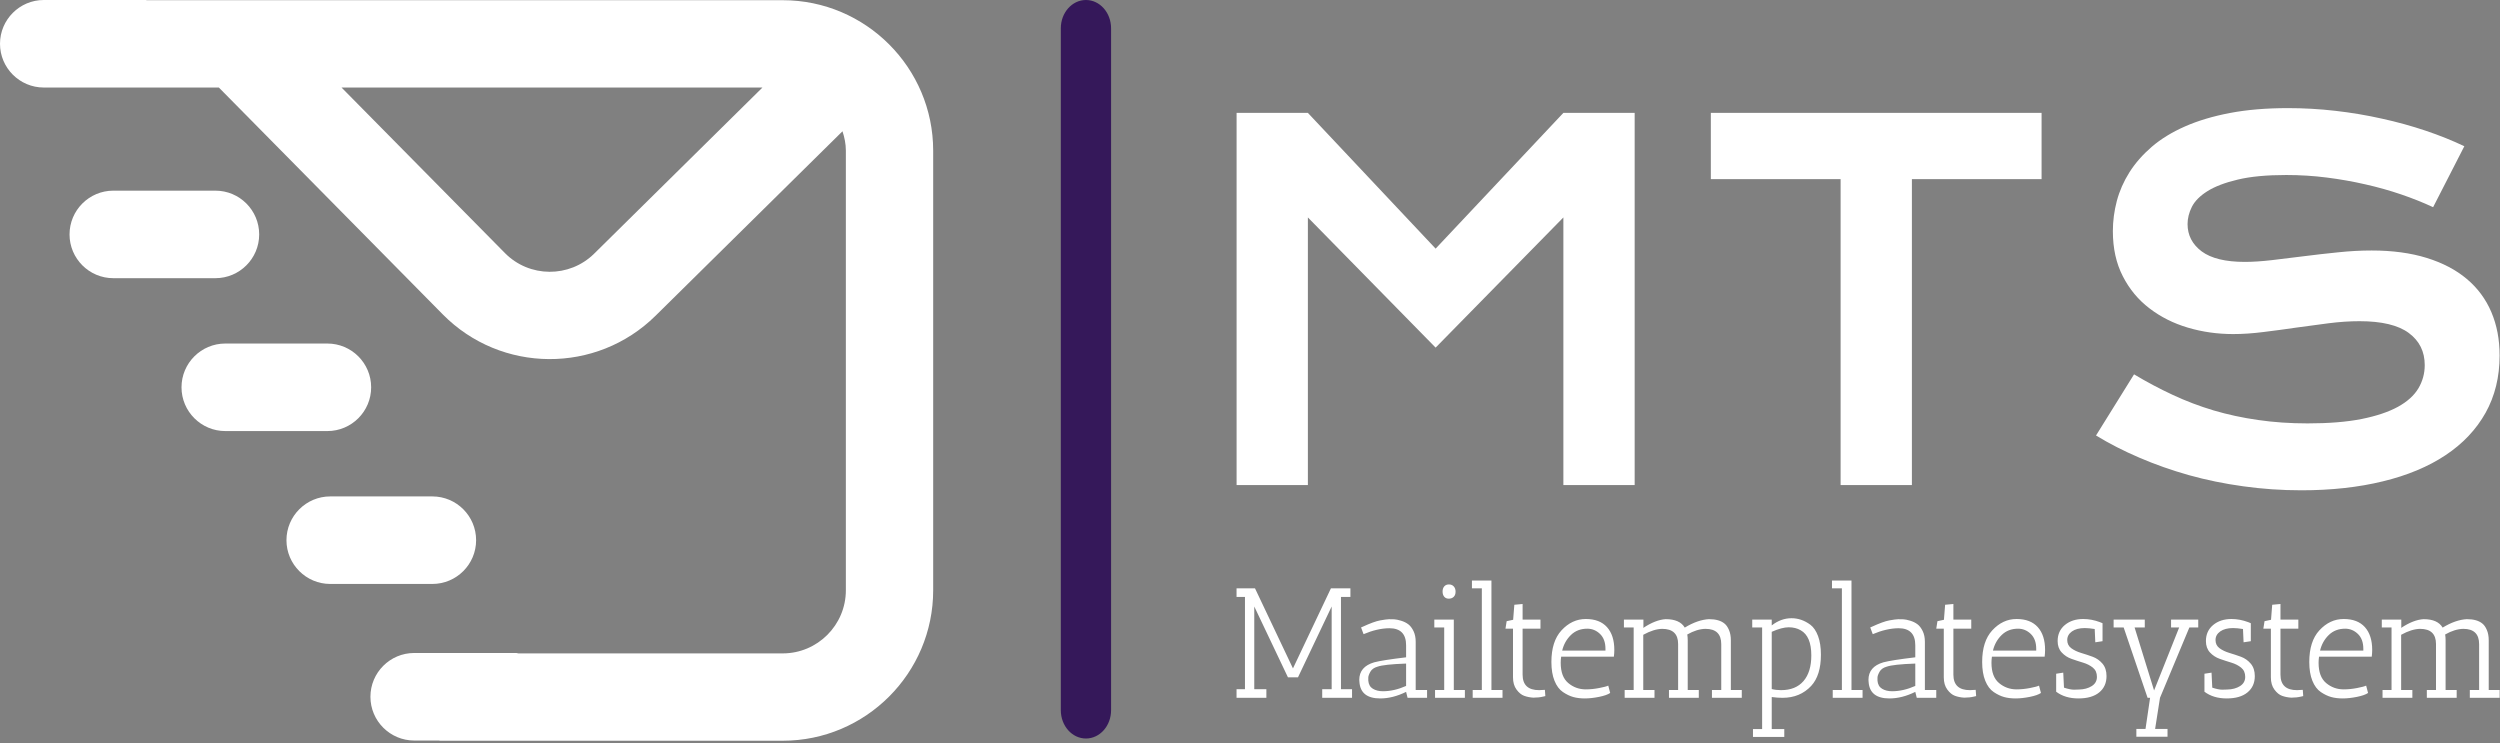 <svg width="370" height="110" viewBox="0 0 370 110" fill="none" xmlns="http://www.w3.org/2000/svg">
<rect x="0" y="0" width="370" height="110" fill="#808080" stroke="none"/>
<g clip-path="url(#clip0_1_74)">
<g clip-path="url(#clip1_1_74)">
<g clip-path="url(#clip2_1_74)">
<g clip-path="url(#clip3_1_74)">
<g clip-path="url(#clip4_1_74)">
<g clip-path="url(#clip5_1_74)">
<g clip-path="url(#clip6_1_74)">
<path d="M183.016 71.785V16.707H193.566L212.473 36.798L231.38 16.707H241.93V71.785H231.38V32.18L212.473 51.448L193.566 32.18V71.785H183.016ZM272.41 71.785V26.508H253.203V16.707H302.153V26.508H282.961V71.785H272.41ZM310.21 64.453L315.839 55.403C317.72 56.529 319.633 57.544 321.578 58.449C323.514 59.353 325.527 60.118 327.617 60.743C329.698 61.359 331.888 61.831 334.187 62.158C336.486 62.495 338.931 62.663 341.521 62.663C344.656 62.663 347.319 62.447 349.509 62.014C351.708 61.571 353.503 60.97 354.893 60.209C356.274 59.449 357.283 58.54 357.919 57.481C358.546 56.423 358.86 55.273 358.86 54.032C358.86 52.031 358.074 50.448 356.502 49.283C354.929 48.119 352.498 47.537 349.209 47.537C347.773 47.537 346.255 47.638 344.656 47.84C343.057 48.042 341.443 48.259 339.817 48.489C338.181 48.73 336.573 48.947 334.991 49.139C333.401 49.341 331.906 49.442 330.507 49.442C328.18 49.442 325.945 49.125 323.8 48.489C321.664 47.855 319.77 46.902 318.116 45.632C316.462 44.371 315.149 42.788 314.176 40.883C313.195 38.978 312.704 36.755 312.704 34.215C312.704 32.714 312.899 31.222 313.29 29.741C313.681 28.268 314.304 26.854 315.158 25.497C316.012 24.15 317.112 22.894 318.457 21.73C319.811 20.566 321.451 19.56 323.377 18.713C325.295 17.867 327.512 17.203 330.03 16.722C332.547 16.241 335.414 16 338.631 16C340.957 16 343.297 16.135 345.651 16.404C348.005 16.674 350.295 17.058 352.521 17.559C354.757 18.049 356.906 18.641 358.969 19.334C361.032 20.027 362.949 20.797 364.721 21.643L360.1 30.664C358.637 29.981 357.06 29.351 355.37 28.773C353.68 28.196 351.917 27.701 350.081 27.287C348.236 26.863 346.333 26.527 344.37 26.277C342.407 26.026 340.403 25.901 338.358 25.901C335.459 25.901 333.069 26.127 331.188 26.58C329.316 27.022 327.826 27.59 326.717 28.283C325.608 28.976 324.836 29.75 324.4 30.607C323.973 31.463 323.759 32.315 323.759 33.161C323.759 34.807 324.454 36.154 325.845 37.203C327.244 38.242 329.375 38.761 332.238 38.761C333.392 38.761 334.719 38.675 336.218 38.502C337.718 38.328 339.294 38.136 340.948 37.924C342.602 37.713 344.288 37.52 346.005 37.347C347.723 37.164 349.391 37.073 351.008 37.073C354.071 37.073 356.783 37.438 359.146 38.17C361.509 38.901 363.49 39.94 365.089 41.287C366.689 42.634 367.897 44.265 368.715 46.18C369.533 48.095 369.942 50.241 369.942 52.617C369.942 55.783 369.251 58.607 367.87 61.09C366.48 63.572 364.503 65.665 361.94 67.368C359.378 69.072 356.288 70.361 352.671 71.237C349.054 72.122 345.029 72.564 340.594 72.564C337.668 72.564 334.805 72.367 332.006 71.973C329.207 71.588 326.531 71.039 323.977 70.327C321.415 69.606 318.97 68.744 316.644 67.744C314.326 66.753 312.182 65.656 310.21 64.453Z" fill="white"/>
</g>
</g>
<g clip-path="url(#clip7_1_74)">
<g clip-path="url(#clip8_1_74)">
<path d="M200.102 103.277H195.687V102.004H197.086V89.76L192.102 100.245H190.616L185.632 89.76V102.004H187.424V103.277H183.009V102.004H184.255V88.348H183.009V87.075H185.741L191.359 98.925L196.977 87.075H199.862V88.348H198.463V102.004H200.102V103.277ZM204.277 103.369C202.339 103.369 201.312 102.559 201.195 100.939C201.181 100.831 201.173 100.723 201.173 100.615C201.173 99.319 201.909 98.455 203.381 98.023C204.197 97.807 205.771 97.56 208.103 97.282V95.5C208.103 93.818 207.272 92.977 205.611 92.977C204.416 92.993 203.148 93.286 201.807 93.857L201.436 92.861L201.654 92.769C202.791 92.244 203.658 91.928 204.256 91.82C204.853 91.712 205.29 91.653 205.567 91.644C205.844 91.638 206.109 91.642 206.363 91.658C206.619 91.673 206.951 91.743 207.359 91.866C207.768 91.99 208.12 92.162 208.417 92.385C208.718 92.61 208.977 92.946 209.196 93.394C209.414 93.841 209.523 94.374 209.523 94.991V102.119H211.207V103.277H208.321L208.103 102.397C206.791 103.045 205.516 103.369 204.277 103.369ZM204.671 102.304C205.778 102.304 206.922 102.042 208.103 101.518V98.208C205.917 98.285 204.503 98.439 203.862 98.671C203.367 98.81 203.017 99.059 202.813 99.421C202.609 99.785 202.507 100.075 202.507 100.291C202.507 100.507 202.507 100.653 202.507 100.731C202.551 101.286 202.776 101.687 203.184 101.934C203.593 102.181 204.088 102.304 204.671 102.304ZM213.742 92.861H212.278V91.704H215.163V102.119H216.802V103.277H212.387V102.119H213.742V92.861ZM214.42 88.603C214.128 88.603 213.903 88.505 213.742 88.311C213.582 88.12 213.502 87.865 213.502 87.547C213.502 87.233 213.585 86.978 213.751 86.784C213.92 86.592 214.15 86.496 214.442 86.496C214.733 86.496 214.969 86.592 215.15 86.784C215.334 86.978 215.425 87.24 215.425 87.57C215.425 87.904 215.331 88.16 215.141 88.339C214.952 88.515 214.711 88.603 214.42 88.603ZM219.312 87.075H217.847V85.918H220.733V102.119H222.372V103.277H217.957V102.119H219.312V87.075ZM227.793 102.142L228.645 102.096L228.711 103.022C228.696 103.022 228.594 103.045 228.405 103.091C227.968 103.199 227.48 103.253 226.941 103.253C226.445 103.223 225.993 103.133 225.585 102.985C225.177 102.84 224.798 102.531 224.449 102.059C224.099 101.59 223.924 100.985 223.924 100.245V93.046H222.809L222.984 91.936L223.946 91.727L224.121 89.505L225.345 89.39V91.704H227.99V93.046H225.345V99.851C225.345 101.379 226.161 102.142 227.793 102.142ZM230.984 98.092C230.984 99.465 231.356 100.464 232.099 101.087C232.842 101.713 233.709 102.027 234.7 102.027C235.342 102.027 236 101.96 236.676 101.828C237.355 101.698 237.804 101.579 238.023 101.471L238.307 102.559C237.972 102.79 237.421 102.983 236.655 103.138C235.891 103.292 235.191 103.369 234.556 103.369C233.924 103.369 233.355 103.3 232.851 103.161C232.35 103.022 231.837 102.775 231.312 102.42C230.788 102.065 230.372 101.51 230.066 100.754C229.76 99.998 229.607 99.072 229.607 97.976C229.607 95.94 230.103 94.381 231.094 93.301C232.128 92.175 233.331 91.612 234.7 91.612C236.07 91.612 237.115 92.013 237.835 92.815C238.558 93.617 238.919 94.744 238.919 96.194C238.919 96.503 238.897 96.835 238.853 97.189H231.05C231.006 97.513 230.984 97.814 230.984 98.092ZM237.608 96.032C237.608 95.076 237.338 94.338 236.799 93.82C236.26 93.304 235.633 93.046 234.919 93.046C233.943 93.046 233.134 93.358 232.493 93.982C231.851 94.608 231.422 95.376 231.203 96.287H237.608C237.608 96.194 237.608 96.109 237.608 96.032ZM251.422 103.277H247.007V102.119H248.362V95.315C248.362 93.818 247.575 93.07 246.001 93.07C245.171 93.085 244.238 93.378 243.203 93.949V102.119H244.865V103.277H240.449V102.119H241.783V92.861H240.34V91.704H243.225V92.861H243.203V92.931C244.413 92.128 245.52 91.696 246.526 91.635C247.91 91.635 248.85 92.051 249.346 92.885C250.613 92.113 251.808 91.696 252.93 91.635C253.951 91.635 254.723 91.858 255.247 92.306C255.495 92.507 255.709 92.818 255.89 93.241C256.074 93.667 256.166 94.173 256.166 94.759V102.119H257.783V103.277H253.368V102.119H254.745V95.338C254.745 93.826 253.965 93.07 252.406 93.07C251.561 93.085 250.664 93.363 249.717 93.903C249.761 94.165 249.783 94.451 249.783 94.759V102.119H251.422V103.277ZM260.795 92.861H259.331V91.704H262.216V92.561C263.134 91.851 264.11 91.496 265.145 91.496C266.136 91.496 267.069 91.82 267.943 92.468C268.409 92.823 268.785 93.378 269.071 94.134C269.354 94.89 269.495 95.808 269.495 96.889C269.495 98.941 269.014 100.484 268.052 101.518C266.959 102.69 265.546 103.277 263.812 103.277C263.302 103.277 262.77 103.238 262.216 103.161V107.905H264.074V109.063H259.44V107.905H260.795V92.861ZM262.216 93.509V101.98C262.639 102.088 263.098 102.142 263.593 102.142C265.036 102.142 266.143 101.695 266.916 100.8C267.688 99.905 268.074 98.64 268.074 97.004C268.074 95.106 267.55 93.864 266.5 93.278C265.99 92.985 265.4 92.838 264.73 92.838C264.059 92.838 263.222 93.062 262.216 93.509ZM272.599 87.075H271.134V85.918H274.02V102.119H275.659V103.277H271.244V102.119H272.599V87.075ZM279.637 103.369C277.699 103.369 276.672 102.559 276.555 100.939C276.541 100.831 276.533 100.723 276.533 100.615C276.533 99.319 277.269 98.455 278.741 98.023C279.557 97.807 281.131 97.56 283.463 97.282V95.5C283.463 93.818 282.632 92.977 280.971 92.977C279.776 92.993 278.508 93.286 277.167 93.857L276.796 92.861L277.014 92.769C278.151 92.244 279.018 91.928 279.616 91.82C280.213 91.712 280.65 91.653 280.927 91.644C281.204 91.638 281.469 91.642 281.723 91.658C281.979 91.673 282.311 91.743 282.72 91.866C283.128 91.99 283.48 92.162 283.777 92.385C284.078 92.61 284.337 92.946 284.556 93.394C284.774 93.841 284.884 94.374 284.884 94.991V102.119H286.567V103.277H283.681L283.463 102.397C282.151 103.045 280.876 103.369 279.637 103.369ZM280.031 102.304C281.138 102.304 282.282 102.042 283.463 101.518V98.208C281.277 98.285 279.863 98.439 279.222 98.671C278.727 98.81 278.377 99.059 278.173 99.421C277.969 99.785 277.867 100.075 277.867 100.291C277.867 100.507 277.867 100.653 277.867 100.731C277.911 101.286 278.136 101.687 278.544 101.934C278.953 102.181 279.448 102.304 280.031 102.304ZM291.55 102.142L292.403 102.096L292.468 103.022C292.454 103.022 292.352 103.045 292.162 103.091C291.725 103.199 291.237 103.253 290.698 103.253C290.202 103.223 289.751 103.133 289.343 102.985C288.935 102.84 288.556 102.531 288.206 102.059C287.856 101.59 287.681 100.985 287.681 100.245V93.046H286.567L286.741 91.936L287.703 91.727L287.878 89.505L289.102 89.39V91.704H291.747V93.046H289.102V99.851C289.102 101.379 289.918 102.142 291.55 102.142ZM294.737 98.092C294.737 99.465 295.109 100.464 295.852 101.087C296.595 101.713 297.462 102.027 298.453 102.027C299.095 102.027 299.755 101.96 300.434 101.828C301.11 101.698 301.557 101.579 301.776 101.471L302.06 102.559C301.725 102.79 301.176 102.983 300.412 103.138C299.645 103.292 298.946 103.369 298.313 103.369C297.678 103.369 297.11 103.3 296.609 103.161C296.104 103.022 295.59 102.775 295.065 102.42C294.541 102.065 294.125 101.51 293.819 100.754C293.513 99.998 293.36 99.072 293.36 97.976C293.36 95.94 293.856 94.381 294.847 93.301C295.881 92.175 297.084 91.612 298.453 91.612C299.823 91.612 300.869 92.013 301.592 92.815C302.312 93.617 302.672 94.744 302.672 96.194C302.672 96.503 302.65 96.835 302.607 97.189H294.803C294.759 97.513 294.737 97.814 294.737 98.092ZM301.361 96.032C301.361 95.076 301.091 94.338 300.552 93.82C300.013 93.304 299.386 93.046 298.672 93.046C297.696 93.046 296.887 93.358 296.246 93.982C295.604 94.608 295.175 95.376 294.956 96.287H301.361C301.361 96.194 301.361 96.109 301.361 96.032ZM305.361 99.55L305.47 101.772C306.082 101.973 306.575 102.073 306.948 102.073C307.318 102.073 307.561 102.065 307.678 102.05C308.436 102.034 309.069 101.865 309.579 101.541C310.09 101.217 310.345 100.761 310.345 100.175C310.345 99.589 310.145 99.134 309.746 98.81C309.343 98.486 308.858 98.239 308.29 98.069C307.721 97.899 307.153 97.714 306.585 97.513C306.016 97.313 305.533 96.997 305.133 96.564C304.731 96.132 304.53 95.569 304.53 94.875C304.53 93.887 304.887 93.096 305.601 92.5C306.315 91.908 307.219 91.612 308.312 91.612C309.128 91.612 309.951 91.766 310.782 92.074L311.175 92.236V94.898L310.104 95.06L310.017 93.093C309.434 93 308.946 92.954 308.552 92.954C307.751 92.954 307.117 93.119 306.65 93.449C306.184 93.782 305.951 94.207 305.951 94.722C305.951 95.241 306.152 95.647 306.554 95.94C306.954 96.233 307.437 96.464 308.006 96.634C308.574 96.804 309.142 96.992 309.711 97.199C310.279 97.409 310.764 97.748 311.166 98.217C311.566 98.689 311.765 99.303 311.765 100.059C311.765 101.078 311.405 101.883 310.686 102.476C309.963 103.071 308.938 103.369 307.612 103.369C306.286 103.369 305.186 103.037 304.312 102.374V99.712L305.361 99.55ZM322.52 92.861H321.318V91.704H325.34V92.861H324.028L319.678 103.277L318.957 107.882H320.793V109.04H316.181V107.882H317.536L318.214 103.277H317.842L314.301 92.861H312.815V91.704H317.427V92.861H315.918L318.804 102.189L322.52 92.861ZM327.307 99.55L327.416 101.772C328.028 101.973 328.519 102.073 328.889 102.073C329.262 102.073 329.507 102.065 329.624 102.05C330.382 102.034 331.016 101.865 331.526 101.541C332.036 101.217 332.291 100.761 332.291 100.175C332.291 99.589 332.09 99.134 331.687 98.81C331.288 98.486 330.804 98.239 330.236 98.069C329.668 97.899 329.099 97.714 328.531 97.513C327.963 97.313 327.477 96.997 327.075 96.564C326.676 96.132 326.476 95.569 326.476 94.875C326.476 93.887 326.833 93.096 327.547 92.5C328.261 91.908 329.165 91.612 330.258 91.612C331.074 91.612 331.897 91.766 332.728 92.074L333.121 92.236V94.898L332.05 95.06L331.963 93.093C331.38 93 330.892 92.954 330.498 92.954C329.697 92.954 329.063 93.119 328.597 93.449C328.13 93.782 327.897 94.207 327.897 94.722C327.897 95.241 328.097 95.647 328.496 95.94C328.898 96.233 329.383 96.464 329.952 96.634C330.52 96.804 331.088 96.992 331.657 97.199C332.225 97.409 332.709 97.748 333.108 98.217C333.51 98.689 333.711 99.303 333.711 100.059C333.711 101.078 333.35 101.883 332.627 102.476C331.907 103.071 330.884 103.369 329.558 103.369C328.232 103.369 327.132 103.037 326.258 102.374V99.712L327.307 99.55ZM339.959 102.142L340.811 102.096L340.877 103.022C340.862 103.022 340.76 103.045 340.571 103.091C340.134 103.199 339.645 103.253 339.106 103.253C338.611 103.223 338.159 103.133 337.751 102.985C337.343 102.84 336.964 102.531 336.614 102.059C336.265 101.59 336.09 100.985 336.09 100.245V93.046H334.975L335.15 91.936L336.112 91.727L336.286 89.505L337.51 89.39V91.704H340.155V93.046H337.51V99.851C337.51 101.379 338.327 102.142 339.959 102.142ZM343.15 98.092C343.15 99.465 343.522 100.464 344.265 101.087C345.008 101.713 345.875 102.027 346.866 102.027C347.507 102.027 348.167 101.96 348.846 101.828C349.523 101.698 349.97 101.579 350.189 101.471L350.473 102.559C350.138 102.79 349.588 102.983 348.825 103.138C348.058 103.292 347.359 103.369 346.726 103.369C346.091 103.369 345.522 103.3 345.021 103.161C344.517 103.022 344.003 102.775 343.478 102.42C342.953 102.065 342.538 101.51 342.232 100.754C341.926 99.998 341.773 99.072 341.773 97.976C341.773 95.94 342.268 94.381 343.259 93.301C344.294 92.175 345.496 91.612 346.866 91.612C348.236 91.612 349.282 92.013 350.005 92.815C350.725 93.617 351.085 94.744 351.085 96.194C351.085 96.503 351.063 96.835 351.019 97.189H343.216C343.172 97.513 343.15 97.814 343.15 98.092ZM349.773 96.032C349.773 95.076 349.504 94.338 348.964 93.82C348.425 93.304 347.799 93.046 347.085 93.046C346.108 93.046 345.299 93.358 344.658 93.982C344.017 94.608 343.587 95.376 343.369 96.287H349.773C349.773 96.194 349.773 96.109 349.773 96.032ZM363.588 103.277H359.172V102.119H360.528V95.315C360.528 93.818 359.741 93.07 358.167 93.07C357.336 93.085 356.404 93.378 355.369 93.949V102.119H357.03V103.277H352.615V102.119H353.948V92.861H352.506V91.704H355.391V92.861H355.369V92.931C356.579 92.128 357.686 91.696 358.692 91.635C360.076 91.635 361.016 92.051 361.511 92.885C362.779 92.113 363.974 91.696 365.096 91.635C366.116 91.635 366.889 91.858 367.413 92.306C367.661 92.507 367.875 92.818 368.056 93.241C368.239 93.667 368.331 94.173 368.331 94.759V102.119H369.949V103.277H365.533V102.119H366.91V95.338C366.91 93.826 366.131 93.07 364.572 93.07C363.726 93.085 362.83 93.363 361.883 93.903C361.927 94.165 361.948 94.451 361.948 94.759V102.119H363.588V103.277Z" fill="white"/>
</g>
</g>
</g>
</g>
</g>
</g>
</g>
<g clip-path="url(#clip9_1_74)">
<g clip-path="url(#clip10_1_74)">
<path d="M38.36 34.697C38.36 38.264 35.46 41.171 31.88 41.171H16.771C13.196 41.171 10.291 38.264 10.291 34.697C10.291 31.122 13.198 28.217 16.771 28.217H31.88C35.46 28.217 38.36 31.122 38.36 34.697Z" fill="white"/>
<path d="M54.931 57.322C54.931 60.891 52.032 63.797 48.451 63.797H33.343C29.769 63.797 26.863 60.891 26.863 57.322C26.863 53.748 29.769 50.843 33.343 50.843H48.451C52.032 50.844 54.931 53.749 54.931 57.322Z" fill="white"/>
<path d="M70.465 79.951C70.465 83.519 67.565 86.425 63.985 86.425H48.876C45.303 86.425 42.396 83.519 42.396 79.951C42.396 76.376 45.303 73.47 48.876 73.47H63.985C67.565 73.47 70.465 76.376 70.465 79.951Z" fill="white"/>
<path d="M115.841 0.03H21.74C21.686 0.03 21.643 0 21.589 0H6.48C2.907 0 0 2.907 0 6.48C0 10.047 2.907 12.954 6.48 12.954H21.159H21.589H32.39L65.527 46.527C74.156 55.272 88.275 55.361 97.018 46.734L124.688 19.428C124.986 20.338 125.187 21.291 125.187 22.298V87.358C125.187 92.509 120.994 96.703 115.841 96.703H76.71C76.607 96.696 76.52 96.642 76.412 96.642H61.303C57.728 96.642 54.823 99.549 54.823 103.123C54.823 106.691 57.73 109.598 61.303 109.598H65.041V109.628H115.841C128.123 109.628 138.111 99.64 138.111 87.359V22.298C138.109 10.018 128.123 0.03 115.841 0.03ZM87.942 37.535C84.276 41.157 78.342 41.115 74.726 37.45L50.545 12.954H112.843L87.942 37.535Z" fill="white"/>
</g>
</g>
<path d="M164.44 4.185C164.44 1.874 162.774 0 160.72 0C158.666 0 157 1.874 157 4.185V105.115C157 107.426 158.666 109.3 160.72 109.3C162.774 109.3 164.44 107.426 164.44 105.115V4.185Z" fill="#35185A"/>
<defs>
<clipPath id="clip0_1_74">
<rect width="186.957" height="93.063" fill="white" transform="translate(183 16)"/>
</clipPath>
<clipPath id="clip1_1_74">
<rect width="186.957" height="93.063" fill="white" transform="translate(183 16)"/>
</clipPath>
<clipPath id="clip2_1_74">
<rect width="186.957" height="93.063" fill="white" transform="translate(183 16)"/>
</clipPath>
<clipPath id="clip3_1_74">
<rect width="186.957" height="93.063" fill="white" transform="translate(183 16)"/>
</clipPath>
<clipPath id="clip4_1_74">
<rect width="186.957" height="93.063" fill="white" transform="translate(183 16)"/>
</clipPath>
<clipPath id="clip5_1_74">
<rect width="186.957" height="56.564" fill="white" transform="translate(183 16)"/>
</clipPath>
<clipPath id="clip6_1_74">
<rect width="186.957" height="56.564" fill="white" transform="translate(183 16)"/>
</clipPath>
<clipPath id="clip7_1_74">
<rect width="186.957" height="23.145" fill="white" transform="translate(183 85.918)"/>
</clipPath>
<clipPath id="clip8_1_74">
<rect width="186.957" height="23.145" fill="white" transform="translate(183 85.918)"/>
</clipPath>
<clipPath id="clip9_1_74">
<rect width="138.111" height="109.628" fill="white"/>
</clipPath>
<clipPath id="clip10_1_74">
<rect width="138.111" height="109.628" fill="white"/>
</clipPath>
</defs>
</svg>
